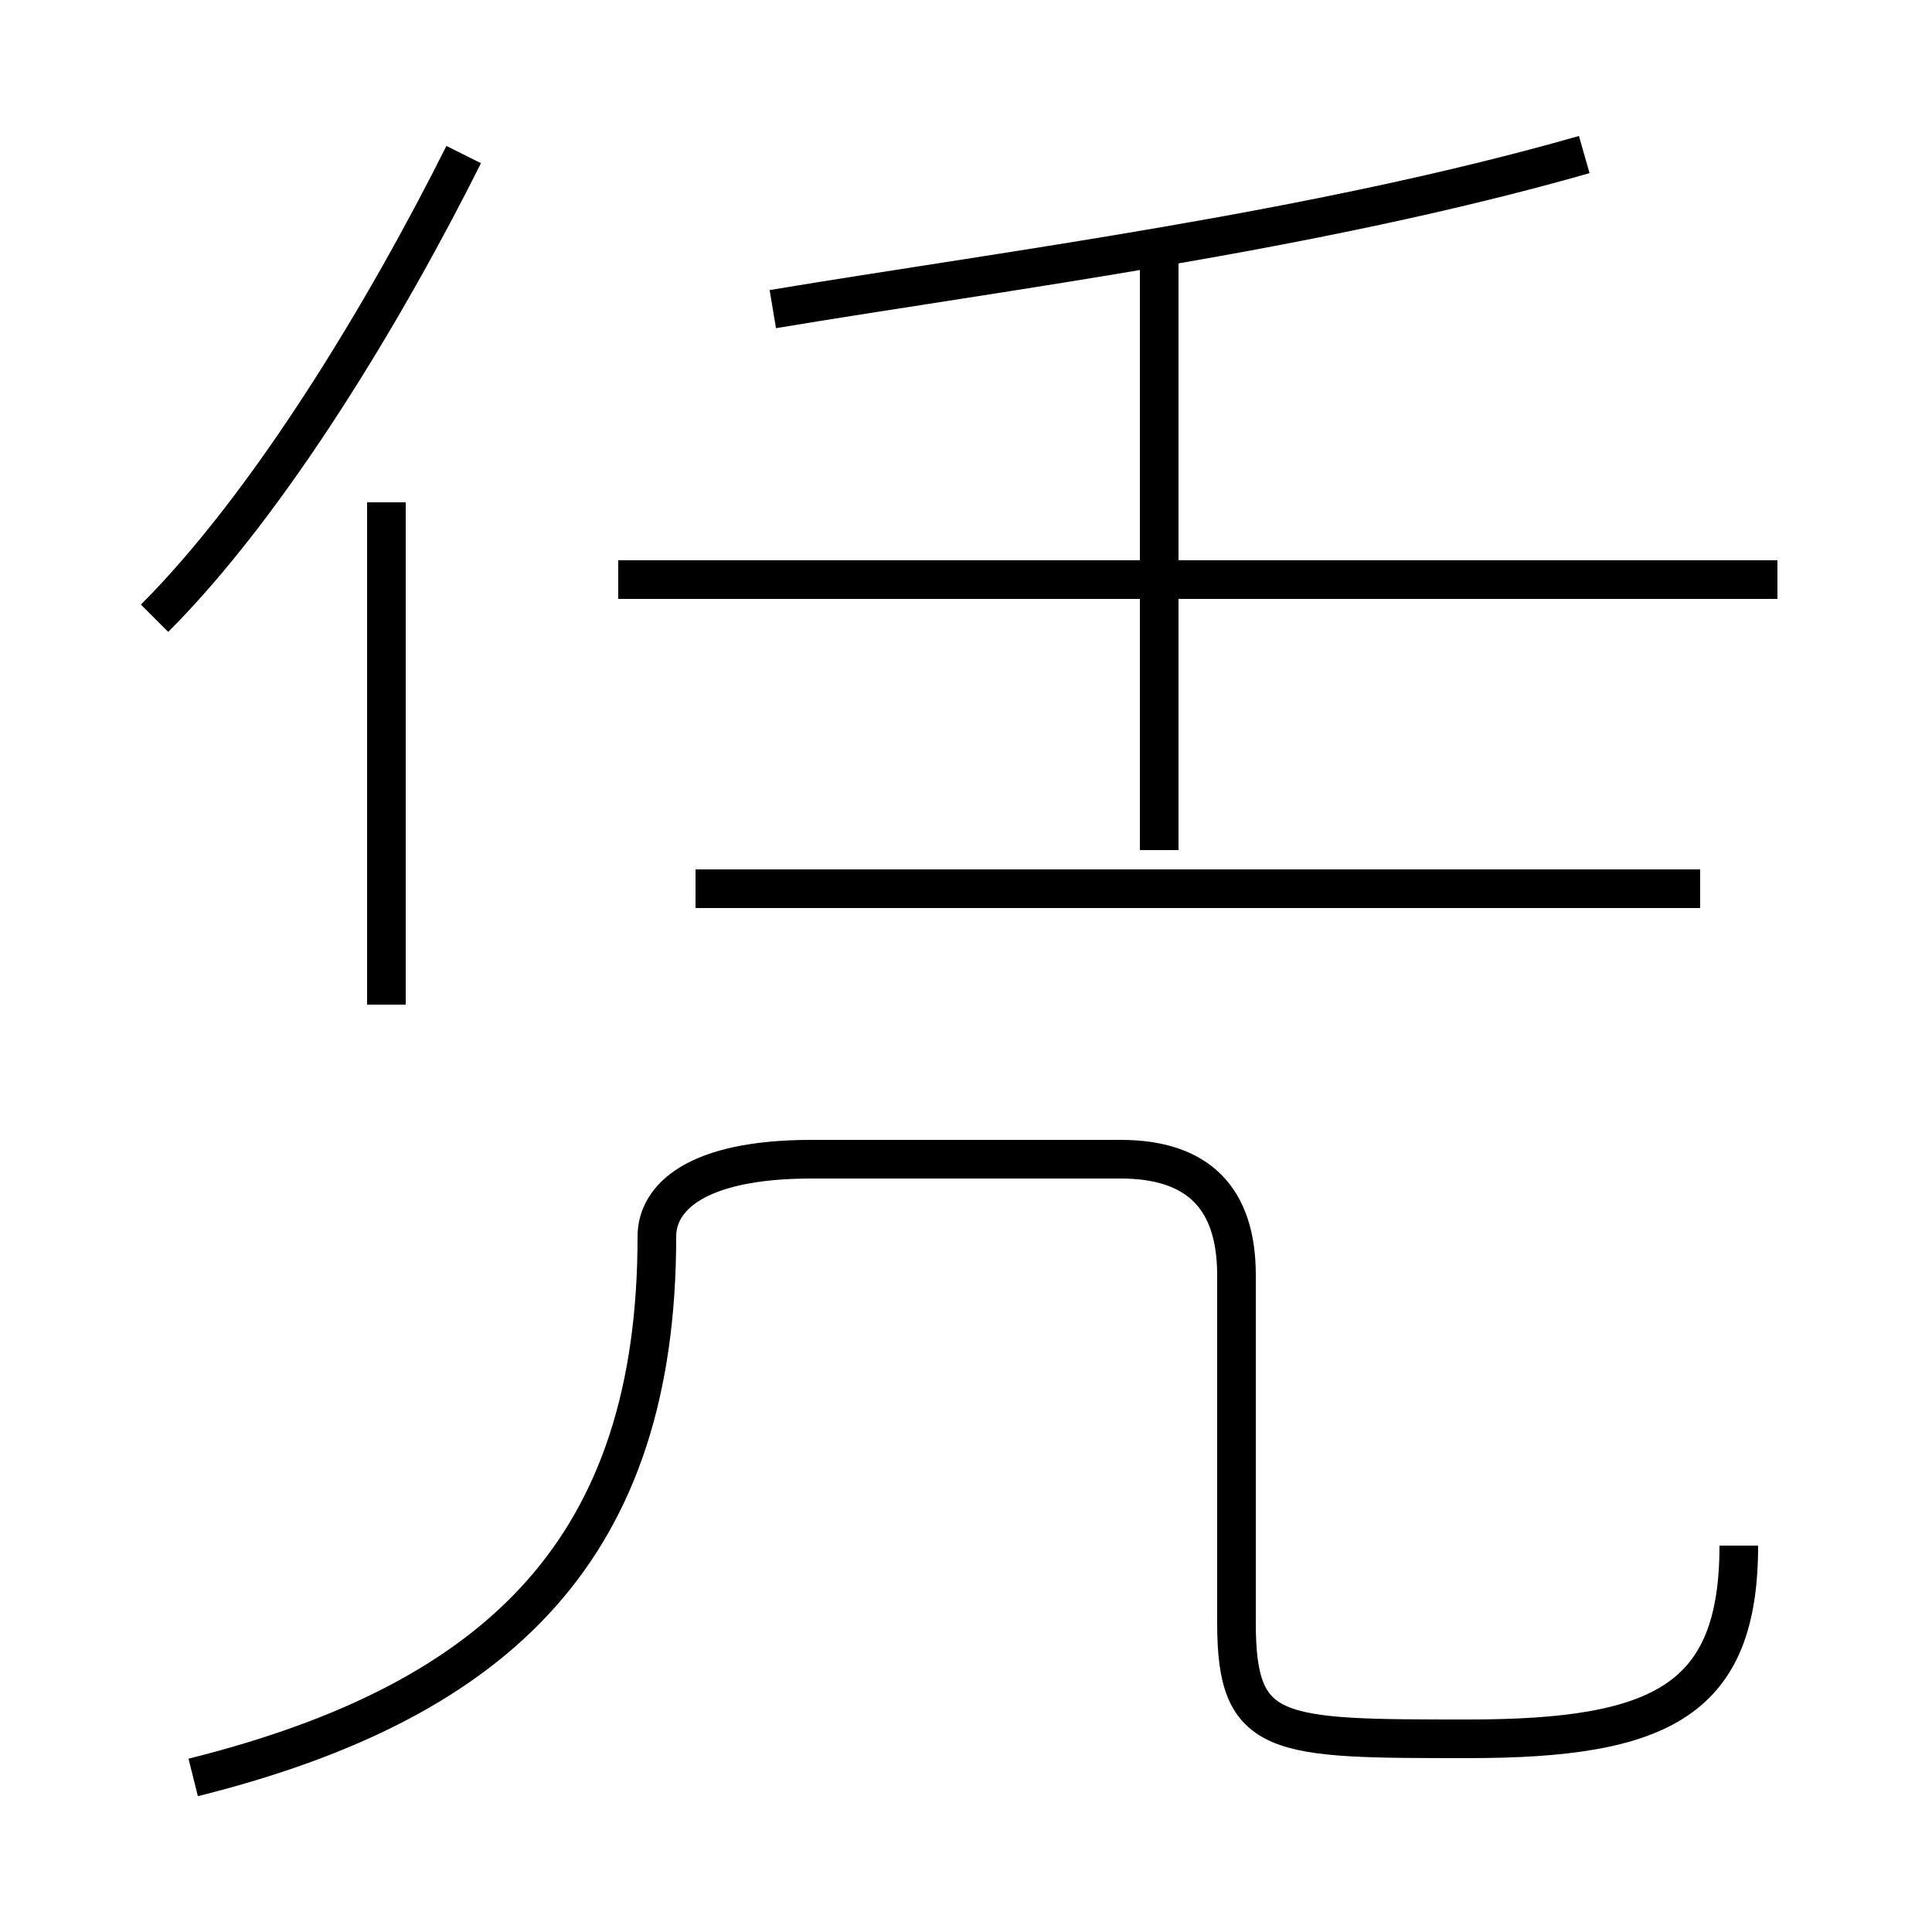<?xml version='1.0' encoding='utf8'?>
<svg viewBox="0.0 -6.0 50.0 50.0" version="1.1" xmlns="http://www.w3.org/2000/svg">
<rect x="0.0" y="-6.0" width="50.0" height="50.0" fill="#808080" stroke="none"/>
<rect x="-1000" y="-1000" width="2000" height="2000" stroke="white" fill="white"/>
<g style="fill:white;stroke:#000000;  stroke-width:1">
<path d="M 5 2 C 13 0 17 -4 17 -12 C 17 -13 18 -14 21 -14 L 29 -14 C 31 -14 32 -13 32 -11 L 32 -2 C 32 1 33 1 38 1 C 43 1 45 0 45 -4 M 10 -18 L 10 -31 M 4 -28 C 7 -31 10 -36 12 -40 M 44 -21 L 18 -21 M 30 -22 L 30 -38 M 46 -29 L 16 -29 M 20 -36 C 26 -37 34 -38 41 -40" transform="translate(0.0 38.0)" />
</g>
</svg>